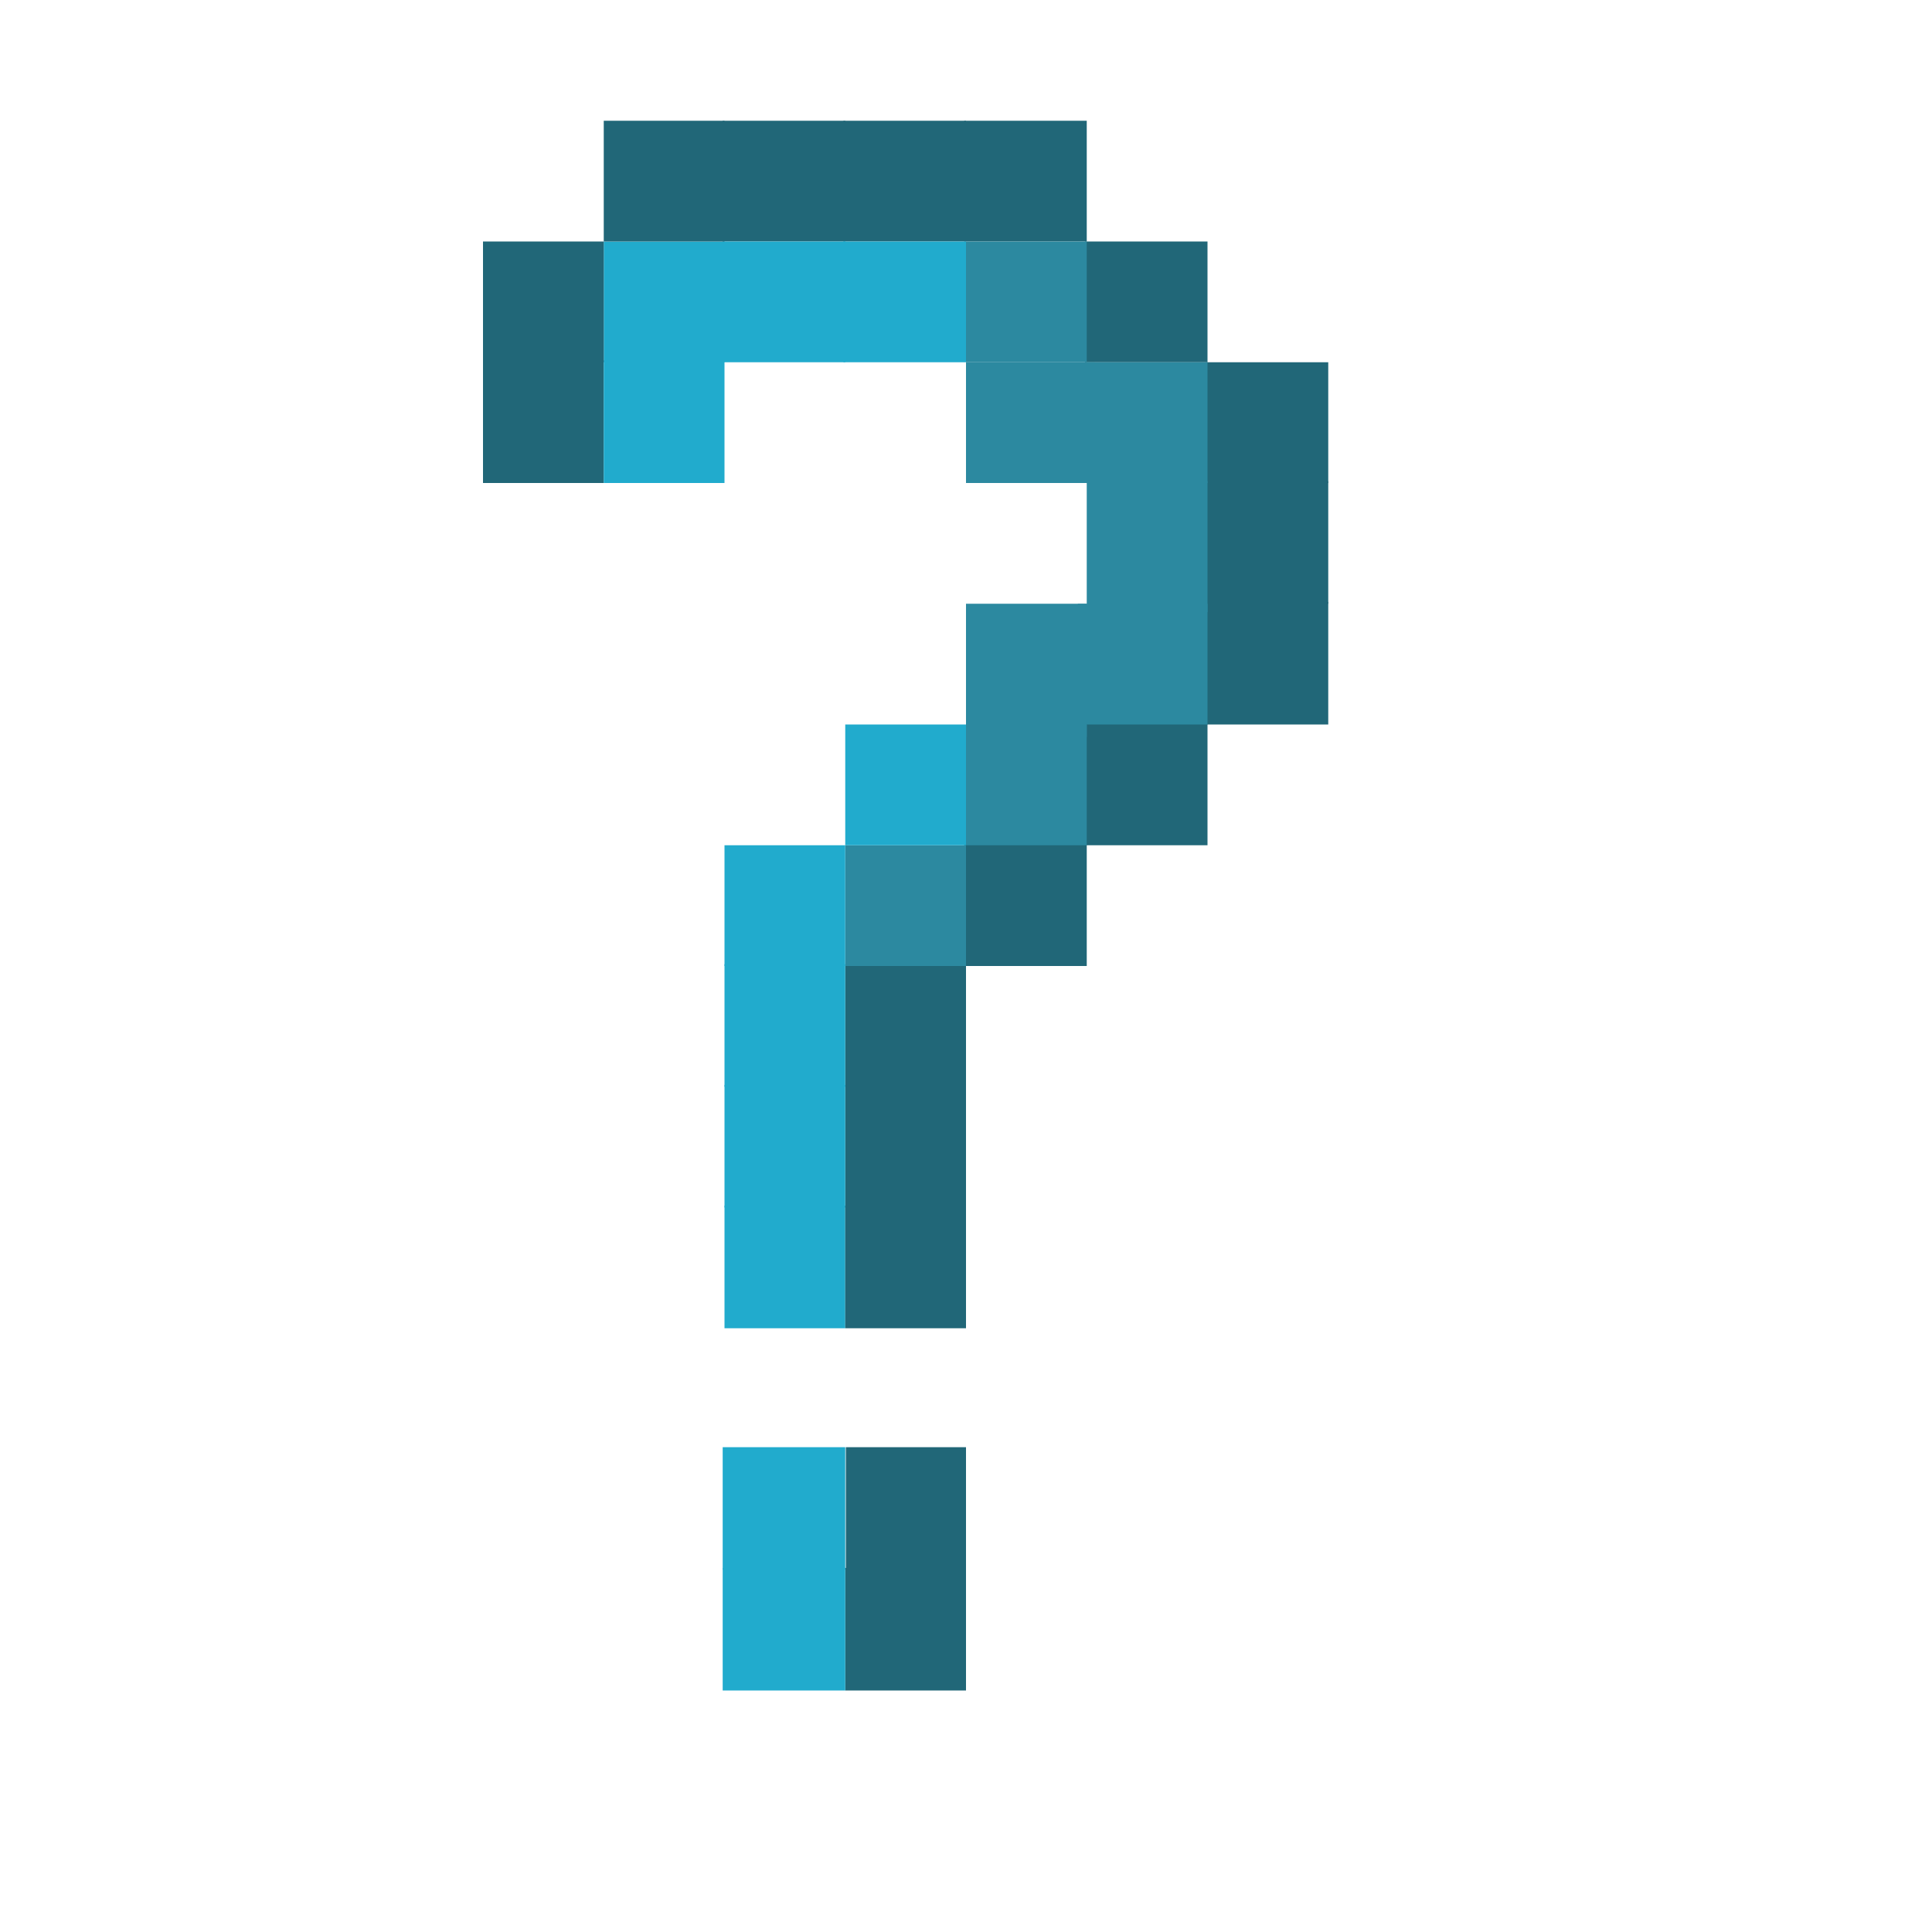 <?xml version="1.0" encoding="UTF-8" standalone="no"?>
<!-- Created with Inkscape (http://www.inkscape.org/) -->

<svg
   xmlns:dc="http://purl.org/dc/elements/1.1/"
   xmlns:cc="http://creativecommons.org/ns#"
   xmlns:rdf="http://www.w3.org/1999/02/22-rdf-syntax-ns#"
   xmlns:svg="http://www.w3.org/2000/svg"
   xmlns="http://www.w3.org/2000/svg"
   xmlns:sodipodi="http://sodipodi.sourceforge.net/DTD/sodipodi-0.dtd"
   xmlns:inkscape="http://www.inkscape.org/namespaces/inkscape"
   width="16"
   height="16"
   id="svg4374"
   version="1.1"
   inkscape:version="0.92.1 r15371"
   sodipodi:docname="help-contents.svg">
  <defs
     id="defs4376" />
  <sodipodi:namedview
     id="base"
     pagecolor="#ffffff"
     bordercolor="#666666"
     borderopacity="1.0"
     inkscape:pageopacity="0.0"
     inkscape:pageshadow="2"
     inkscape:zoom="30.80007"
     inkscape:cx="5.7559493"
     inkscape:cy="9.1935371"
     inkscape:document-units="px"
     inkscape:current-layer="layer1"
     showgrid="true"
     inkscape:window-width="1914"
     inkscape:window-height="1008"
     inkscape:window-x="0"
     inkscape:window-y="24"
     inkscape:window-maximized="1"
     inkscape:snap-global="true">
    <inkscape:grid
       type="xygrid"
       id="grid814" />
  </sodipodi:namedview>
  <g
     inkscape:label="Capa 1"
     inkscape:groupmode="layer"
     id="layer1"
     transform="translate(0,-1036.362)">
    <rect
       style="opacity:1;fill:#216778;fill-opacity:1;stroke:none;stroke-width:0.771;stroke-linecap:round;stroke-linejoin:round;stroke-miterlimit:4;stroke-dasharray:none;stroke-opacity:1;paint-order:fill markers stroke"
       id="rect931-4"
       width="1.015"
       height="1"
       x="9.985"
       y="1039.362" />
    <rect
       style="opacity:1;fill:#216778;fill-opacity:1;stroke:none;stroke-width:0.776;stroke-linecap:round;stroke-linejoin:round;stroke-miterlimit:4;stroke-dasharray:none;stroke-opacity:1;paint-order:fill markers stroke"
       id="rect931-1"
       width="1.015"
       height="1.015"
       x="9.985"
       y="1040.347" />
    <rect
       style="opacity:1;fill:#216778;fill-opacity:1;stroke:none;stroke-width:0.776;stroke-linecap:round;stroke-linejoin:round;stroke-miterlimit:4;stroke-dasharray:none;stroke-opacity:1;paint-order:fill markers stroke"
       id="rect931-2"
       width="1.015"
       height="1.015"
       x="9.985"
       y="1041.347" />
    <rect
       style="opacity:1;fill:#216778;fill-opacity:1;stroke:none;stroke-width:0.776;stroke-linecap:round;stroke-linejoin:round;stroke-miterlimit:4;stroke-dasharray:none;stroke-opacity:1;paint-order:fill markers stroke"
       id="rect931-21"
       width="1.015"
       height="1.015"
       x="8.985"
       y="1042.347" />
    <rect
       style="opacity:1;fill:#216778;fill-opacity:1;stroke:none;stroke-width:0.771;stroke-linecap:round;stroke-linejoin:round;stroke-miterlimit:4;stroke-dasharray:none;stroke-opacity:1;paint-order:fill markers stroke"
       id="rect931-6"
       width="1.015"
       height="1"
       x="8.985"
       y="1038.362" />
    <rect
       style="opacity:1;fill:#216778;fill-opacity:1;stroke:none;stroke-width:0.771;stroke-linecap:round;stroke-linejoin:round;stroke-miterlimit:4;stroke-dasharray:none;stroke-opacity:1;paint-order:fill markers stroke"
       id="rect931-20"
       width="1.015"
       height="1"
       x="7.985"
       y="1037.362" />
    <rect
       style="opacity:1;fill:#216778;fill-opacity:1;stroke:none;stroke-width:0.771;stroke-linecap:round;stroke-linejoin:round;stroke-miterlimit:4;stroke-dasharray:none;stroke-opacity:1;paint-order:fill markers stroke"
       id="rect931-22"
       width="1.015"
       height="1"
       x="6.985"
       y="1037.362" />
    <rect
       style="opacity:1;fill:#216778;fill-opacity:1;stroke:none;stroke-width:0.771;stroke-linecap:round;stroke-linejoin:round;stroke-miterlimit:4;stroke-dasharray:none;stroke-opacity:1;paint-order:fill markers stroke"
       id="rect931-9"
       width="1.015"
       height="1"
       x="5.985"
       y="1037.362" />
    <rect
       style="opacity:1;fill:#21abcd;fill-opacity:1;stroke:none;stroke-width:0.765;stroke-linecap:round;stroke-linejoin:round;stroke-miterlimit:4;stroke-dasharray:none;stroke-opacity:1;paint-order:fill markers stroke"
       id="rect931-7"
       width="1"
       height="1"
       x="5"
       y="1038.362" />
    <rect
       style="opacity:1;fill:#216778;fill-opacity:1;stroke:none;stroke-width:0.776;stroke-linecap:round;stroke-linejoin:round;stroke-miterlimit:4;stroke-dasharray:none;stroke-opacity:1;paint-order:fill markers stroke"
       id="rect931-5"
       width="1.015"
       height="1.015"
       x="7.985"
       y="1043.347" />
    <rect
       style="opacity:1;fill:#216778;fill-opacity:1;stroke:none;stroke-width:0.771;stroke-linecap:round;stroke-linejoin:round;stroke-miterlimit:4;stroke-dasharray:none;stroke-opacity:1;paint-order:fill markers stroke"
       id="rect931-7-6"
       width="1"
       height="1.015"
       x="4"
       y="1039.347" />
    <rect
       style="opacity:1;fill:#21abcd;fill-opacity:1;stroke:none;stroke-width:0.771;stroke-linecap:round;stroke-linejoin:round;stroke-miterlimit:4;stroke-dasharray:none;stroke-opacity:1;paint-order:fill markers stroke"
       id="rect931-7-1"
       width="1"
       height="1.015"
       x="5"
       y="1039.347" />
    <rect
       style="opacity:1;fill:#21abcd;fill-opacity:1;stroke:none;stroke-width:0.771;stroke-linecap:round;stroke-linejoin:round;stroke-miterlimit:4;stroke-dasharray:none;stroke-opacity:1;paint-order:fill markers stroke"
       id="rect931-7-4"
       width="1.015"
       height="1"
       x="5.985"
       y="1038.362" />
    <rect
       style="opacity:1;fill:#21abcd;fill-opacity:1;stroke:none;stroke-width:0.771;stroke-linecap:round;stroke-linejoin:round;stroke-miterlimit:4;stroke-dasharray:none;stroke-opacity:1;paint-order:fill markers stroke"
       id="rect931-7-0"
       width="1.015"
       height="1"
       x="6.985"
       y="1038.362" />
    <rect
       style="opacity:1;fill:#2c89a0;fill-opacity:1;stroke:none;stroke-width:0.765;stroke-linecap:round;stroke-linejoin:round;stroke-miterlimit:4;stroke-dasharray:none;stroke-opacity:1;paint-order:fill markers stroke"
       id="rect931-7-3"
       width="1"
       height="1"
       x="8"
       y="1038.362" />
    <rect
       style="opacity:1;fill:#2c89a0;fill-opacity:1;stroke:none;stroke-width:0.765;stroke-linecap:round;stroke-linejoin:round;stroke-miterlimit:4;stroke-dasharray:none;stroke-opacity:1;paint-order:fill markers stroke"
       id="rect931-7-12"
       width="1"
       height="1"
       x="9"
       y="1039.362" />
    <rect
       style="opacity:1;fill:#2c89a0;fill-opacity:1;stroke:none;stroke-width:0.797;stroke-linecap:round;stroke-linejoin:round;stroke-miterlimit:4;stroke-dasharray:none;stroke-opacity:1;paint-order:fill markers stroke"
       id="rect931-7-7"
       width="1"
       height="1.084"
       x="9"
       y="1040.347" />
    <rect
       style="opacity:1;fill:#2c89a0;fill-opacity:1;stroke:none;stroke-width:0.793;stroke-linecap:round;stroke-linejoin:round;stroke-miterlimit:4;stroke-dasharray:none;stroke-opacity:1;paint-order:fill markers stroke"
       id="rect931-7-79"
       width="1.074"
       height="1"
       x="8.926"
       y="1041.362" />
    <rect
       style="opacity:1;fill:#2c89a0;fill-opacity:1;stroke:none;stroke-width:0.765;stroke-linecap:round;stroke-linejoin:round;stroke-miterlimit:4;stroke-dasharray:none;stroke-opacity:1;paint-order:fill markers stroke"
       id="rect931-7-8"
       width="1"
       height="1"
       x="8"
       y="1042.362" />
    <rect
       style="opacity:1;fill:#2c89a0;fill-opacity:1;stroke:none;stroke-width:0.765;stroke-linecap:round;stroke-linejoin:round;stroke-miterlimit:4;stroke-dasharray:none;stroke-opacity:1;paint-order:fill markers stroke"
       id="rect931-7-10"
       width="1"
       height="1"
       x="7"
       y="1043.362" />
    <rect
       style="opacity:1;fill:#216778;fill-opacity:1;stroke:none;stroke-width:0.765;stroke-linecap:round;stroke-linejoin:round;stroke-miterlimit:4;stroke-dasharray:none;stroke-opacity:1;paint-order:fill markers stroke"
       id="rect931-7-76"
       width="1"
       height="1"
       x="7"
       y="1044.362" />
    <rect
       style="opacity:1;fill:#216778;fill-opacity:1;stroke:none;stroke-width:0.771;stroke-linecap:round;stroke-linejoin:round;stroke-miterlimit:4;stroke-dasharray:none;stroke-opacity:1;paint-order:fill markers stroke"
       id="rect931-7-01"
       width="1"
       height="1.015"
       x="7"
       y="1045.347" />
    <rect
       style="opacity:1;fill:#21abcd;fill-opacity:1;stroke:none;stroke-width:0.771;stroke-linecap:round;stroke-linejoin:round;stroke-miterlimit:4;stroke-dasharray:none;stroke-opacity:1;paint-order:fill markers stroke"
       id="rect931-7-02"
       width="1"
       height="1.015"
       x="6"
       y="1045.347" />
    <rect
       style="opacity:1;fill:#21abcd;fill-opacity:1;stroke:none;stroke-width:0.771;stroke-linecap:round;stroke-linejoin:round;stroke-miterlimit:4;stroke-dasharray:none;stroke-opacity:1;paint-order:fill markers stroke"
       id="rect931-7-5"
       width="1"
       height="1.015"
       x="6"
       y="1044.347" />
    <rect
       style="opacity:1;fill:#21abcd;fill-opacity:1;stroke:none;stroke-width:0.765;stroke-linecap:round;stroke-linejoin:round;stroke-miterlimit:4;stroke-dasharray:none;stroke-opacity:1;paint-order:fill markers stroke"
       id="rect931-7-19"
       width="1"
       height="1"
       x="6"
       y="1043.362" />
    <rect
       style="opacity:1;fill:#21abcd;fill-opacity:1;stroke:none;stroke-width:0.771;stroke-linecap:round;stroke-linejoin:round;stroke-miterlimit:4;stroke-dasharray:none;stroke-opacity:1;paint-order:fill markers stroke"
       id="rect931-7-71"
       width="1"
       height="1.015"
       x="6"
       y="1046.347" />
    <rect
       style="opacity:1;fill:#216778;fill-opacity:1;stroke:none;stroke-width:0.771;stroke-linecap:round;stroke-linejoin:round;stroke-miterlimit:4;stroke-dasharray:none;stroke-opacity:1;paint-order:fill markers stroke"
       id="rect931-7-31"
       width="1"
       height="1.015"
       x="7"
       y="1046.347" />
    <rect
       style="opacity:1;fill:#21abcd;fill-opacity:1;stroke:none;stroke-width:0.765;stroke-linecap:round;stroke-linejoin:round;stroke-miterlimit:4;stroke-dasharray:none;stroke-opacity:1;paint-order:fill markers stroke"
       id="rect931-7-2"
       width="1"
       height="1"
       x="7"
       y="1042.362" />
    <rect
       style="opacity:1;fill:#2c89a0;fill-opacity:1;stroke:none;stroke-width:0.803;stroke-linecap:round;stroke-linejoin:round;stroke-miterlimit:4;stroke-dasharray:none;stroke-opacity:1;paint-order:fill markers stroke"
       id="rect931-7-06"
       width="1"
       height="1.102"
       x="8"
       y="1041.362" />
    <rect
       style="opacity:1;fill:#2c89a0;fill-opacity:1;stroke:none;stroke-width:0.789;stroke-linecap:round;stroke-linejoin:round;stroke-miterlimit:4;stroke-dasharray:none;stroke-opacity:1;paint-order:fill markers stroke"
       id="rect931-7-87"
       width="1.065"
       height="1"
       x="8"
       y="1039.362" />
    <rect
       style="opacity:1;fill:#216778;fill-opacity:1;stroke:none;stroke-width:0.765;stroke-linecap:round;stroke-linejoin:round;stroke-miterlimit:4;stroke-dasharray:none;stroke-opacity:1;paint-order:fill markers stroke"
       id="rect931-7-49"
       width="1"
       height="1"
       x="4"
       y="1038.362" />
    <rect
       style="opacity:1;fill:#216778;fill-opacity:1;stroke:none;stroke-width:0.765;stroke-linecap:round;stroke-linejoin:round;stroke-miterlimit:4;stroke-dasharray:none;stroke-opacity:1;paint-order:fill markers stroke"
       id="rect931-7-24"
       width="1"
       height="1"
       x="5"
       y="1037.362" />
    <rect
       style="opacity:1;fill:#21abcd;fill-opacity:1;stroke:none;stroke-width:0.776;stroke-linecap:round;stroke-linejoin:round;stroke-miterlimit:4;stroke-dasharray:none;stroke-opacity:1;paint-order:fill markers stroke"
       id="rect931-7-31-0"
       width="1.015"
       height="1.015"
       x="5.985"
       y="1048.347" />
    <rect
       style="opacity:1;fill:#216778;fill-opacity:1;stroke:none;stroke-width:0.769;stroke-linecap:round;stroke-linejoin:round;stroke-miterlimit:4;stroke-dasharray:none;stroke-opacity:1;paint-order:fill markers stroke"
       id="rect931-7-31-5"
       width="0.995"
       height="1.015"
       x="7.005"
       y="1048.347" />
    <rect
       style="opacity:1;fill:#216778;fill-opacity:1;stroke:none;stroke-width:0.771;stroke-linecap:round;stroke-linejoin:round;stroke-miterlimit:4;stroke-dasharray:none;stroke-opacity:1;paint-order:fill markers stroke"
       id="rect931-7-31-1"
       width="1"
       height="1.015"
       x="7"
       y="1049.347" />
    <rect
       style="opacity:1;fill:#21abcd;fill-opacity:1;stroke:none;stroke-width:0.776;stroke-linecap:round;stroke-linejoin:round;stroke-miterlimit:4;stroke-dasharray:none;stroke-opacity:1;paint-order:fill markers stroke"
       id="rect931-7-31-10"
       width="1.015"
       height="1.015"
       x="5.985"
       y="1049.347" />
  </g>
</svg>
